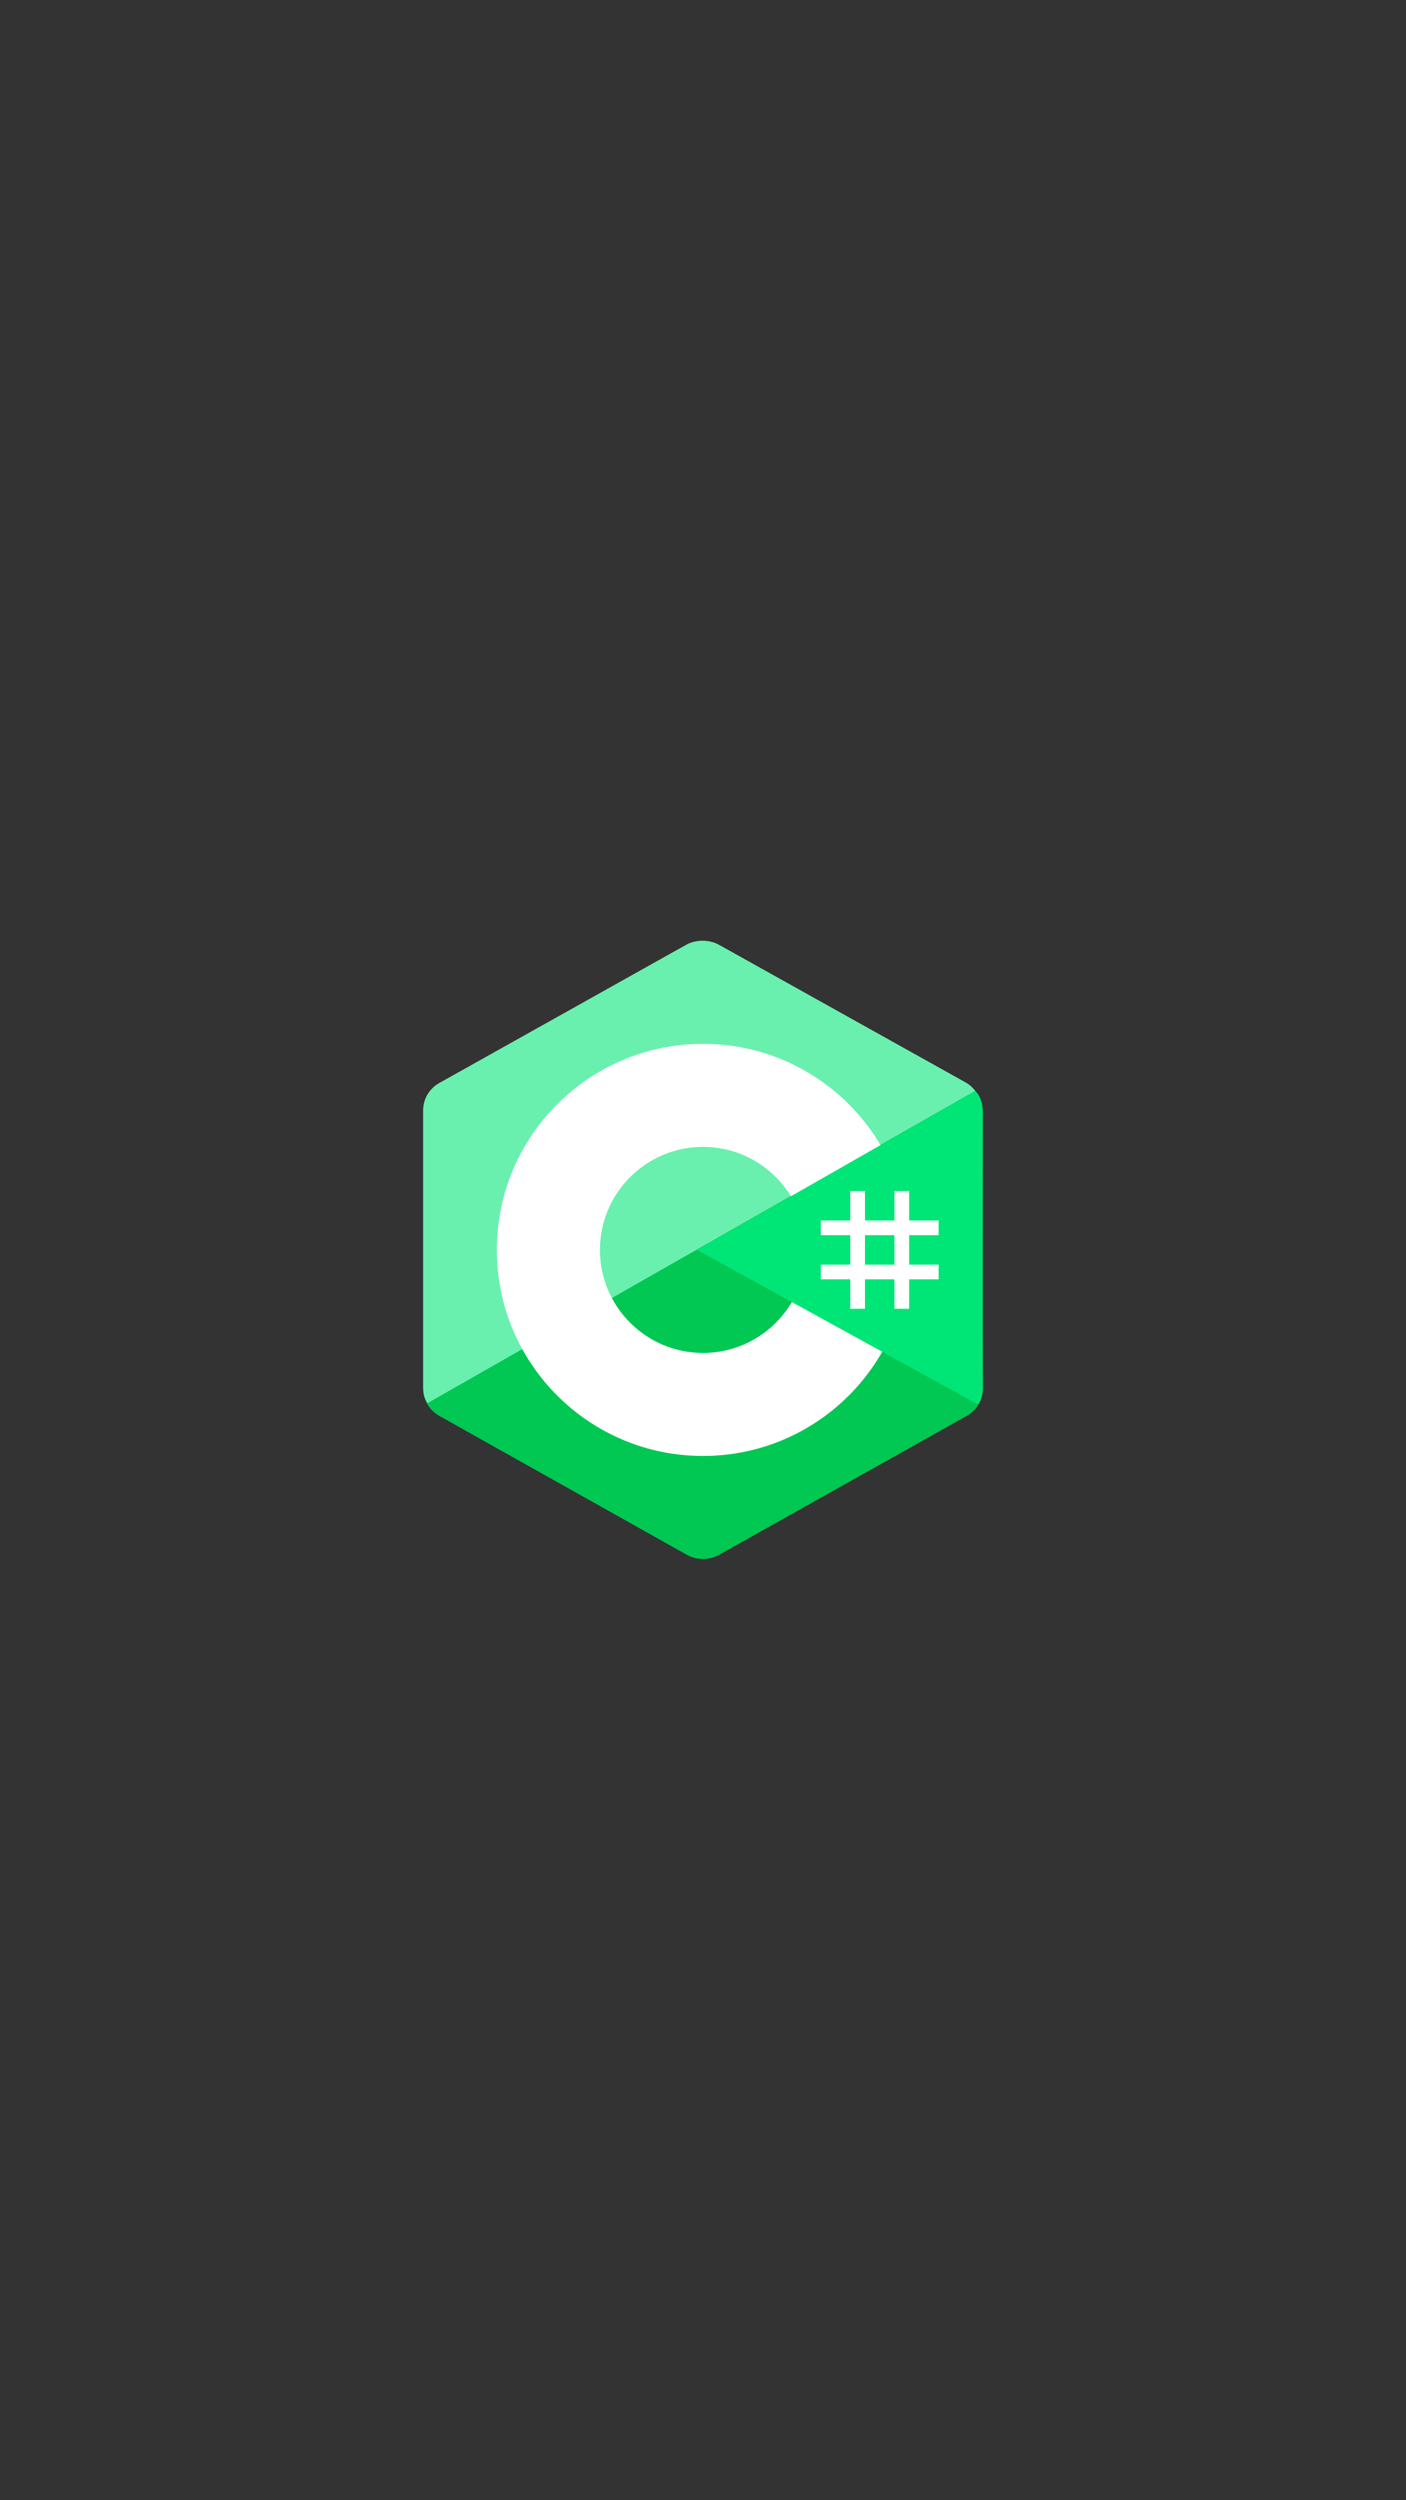 <svg xmlns="http://www.w3.org/2000/svg" xmlns:xlink="http://www.w3.org/1999/xlink" width="1080" zoomAndPan="magnify" viewBox="0 0 810 1440" height="1920" preserveAspectRatio="xMidYMid meet" version="1.0"><rect x="0" y="0" width="810" height="1440" fill="#333333" stroke="none"/><path fill="#00c853" d="M 395.695 544.266 C 401.453 541.035 408.547 541.035 414.297 544.266 C 442.762 560.23 528.41 608.281 556.883 624.242 C 562.641 627.465 566.188 633.434 566.188 639.895 C 566.188 671.82 566.188 767.91 566.188 799.836 C 566.188 806.297 562.641 812.266 556.883 815.496 C 528.418 831.457 442.77 879.508 414.297 895.473 C 408.539 898.703 401.445 898.703 395.695 895.473 C 367.23 879.508 281.582 831.457 253.109 815.496 C 247.359 812.266 243.812 806.305 243.812 799.848 C 243.812 767.918 243.812 671.828 243.812 639.902 C 243.812 633.441 247.359 627.473 253.117 624.242 C 281.57 608.281 367.238 560.23 395.695 544.266 Z M 395.695 544.266 " fill-opacity="1" fill-rule="nonzero"/><path fill="#69f0ae" d="M 246.391 808.07 C 244.133 805.051 243.812 802.188 243.812 798.328 C 243.812 766.59 243.812 671.047 243.812 639.301 C 243.812 632.875 247.348 626.938 253.094 623.734 C 281.453 607.863 366.816 560.094 395.176 544.215 C 400.918 541.004 408.699 541.07 414.441 544.285 C 442.805 560.152 527.875 607.516 556.238 623.387 C 558.527 624.676 560.273 626.227 561.836 628.27 Z M 246.391 808.07 " fill-opacity="1" fill-rule="nonzero"/><path fill="#ffffff" d="M 405 601.184 C 339.422 601.184 286.23 654.34 286.23 719.871 C 286.23 785.402 339.422 838.555 405 838.555 C 470.578 838.555 523.77 785.402 523.77 719.871 C 523.77 654.34 470.578 601.184 405 601.184 Z M 405 779.211 C 372.254 779.211 345.613 752.594 345.613 719.871 C 345.613 687.145 372.254 660.527 405 660.527 C 437.746 660.527 464.387 687.145 464.387 719.871 C 464.387 752.594 437.746 779.211 405 779.211 Z M 405 779.211 " fill-opacity="1" fill-rule="nonzero"/><path fill="#00e676" d="M 561.82 628.355 C 566.195 632.449 566.113 638.621 566.113 643.48 C 566.113 675.652 565.84 767.156 566.188 799.328 C 566.223 802.688 565.109 806.223 563.449 808.883 L 401.547 719.871 Z M 561.82 628.355 " fill-opacity="1" fill-rule="nonzero"/><path fill="#ffffff" d="M 489.836 685.961 L 498.32 685.961 L 498.32 753.781 L 489.836 753.781 Z M 515.285 685.961 L 523.77 685.961 L 523.77 753.781 L 515.285 753.781 Z M 515.285 685.961 " fill-opacity="1" fill-rule="nonzero"/><path fill="#ffffff" d="M 472.867 728.348 L 540.738 728.348 L 540.738 736.824 L 472.867 736.824 Z M 472.867 702.914 L 540.738 702.914 L 540.738 711.391 L 472.867 711.391 Z M 472.867 702.914 " fill-opacity="1" fill-rule="nonzero"/></svg>